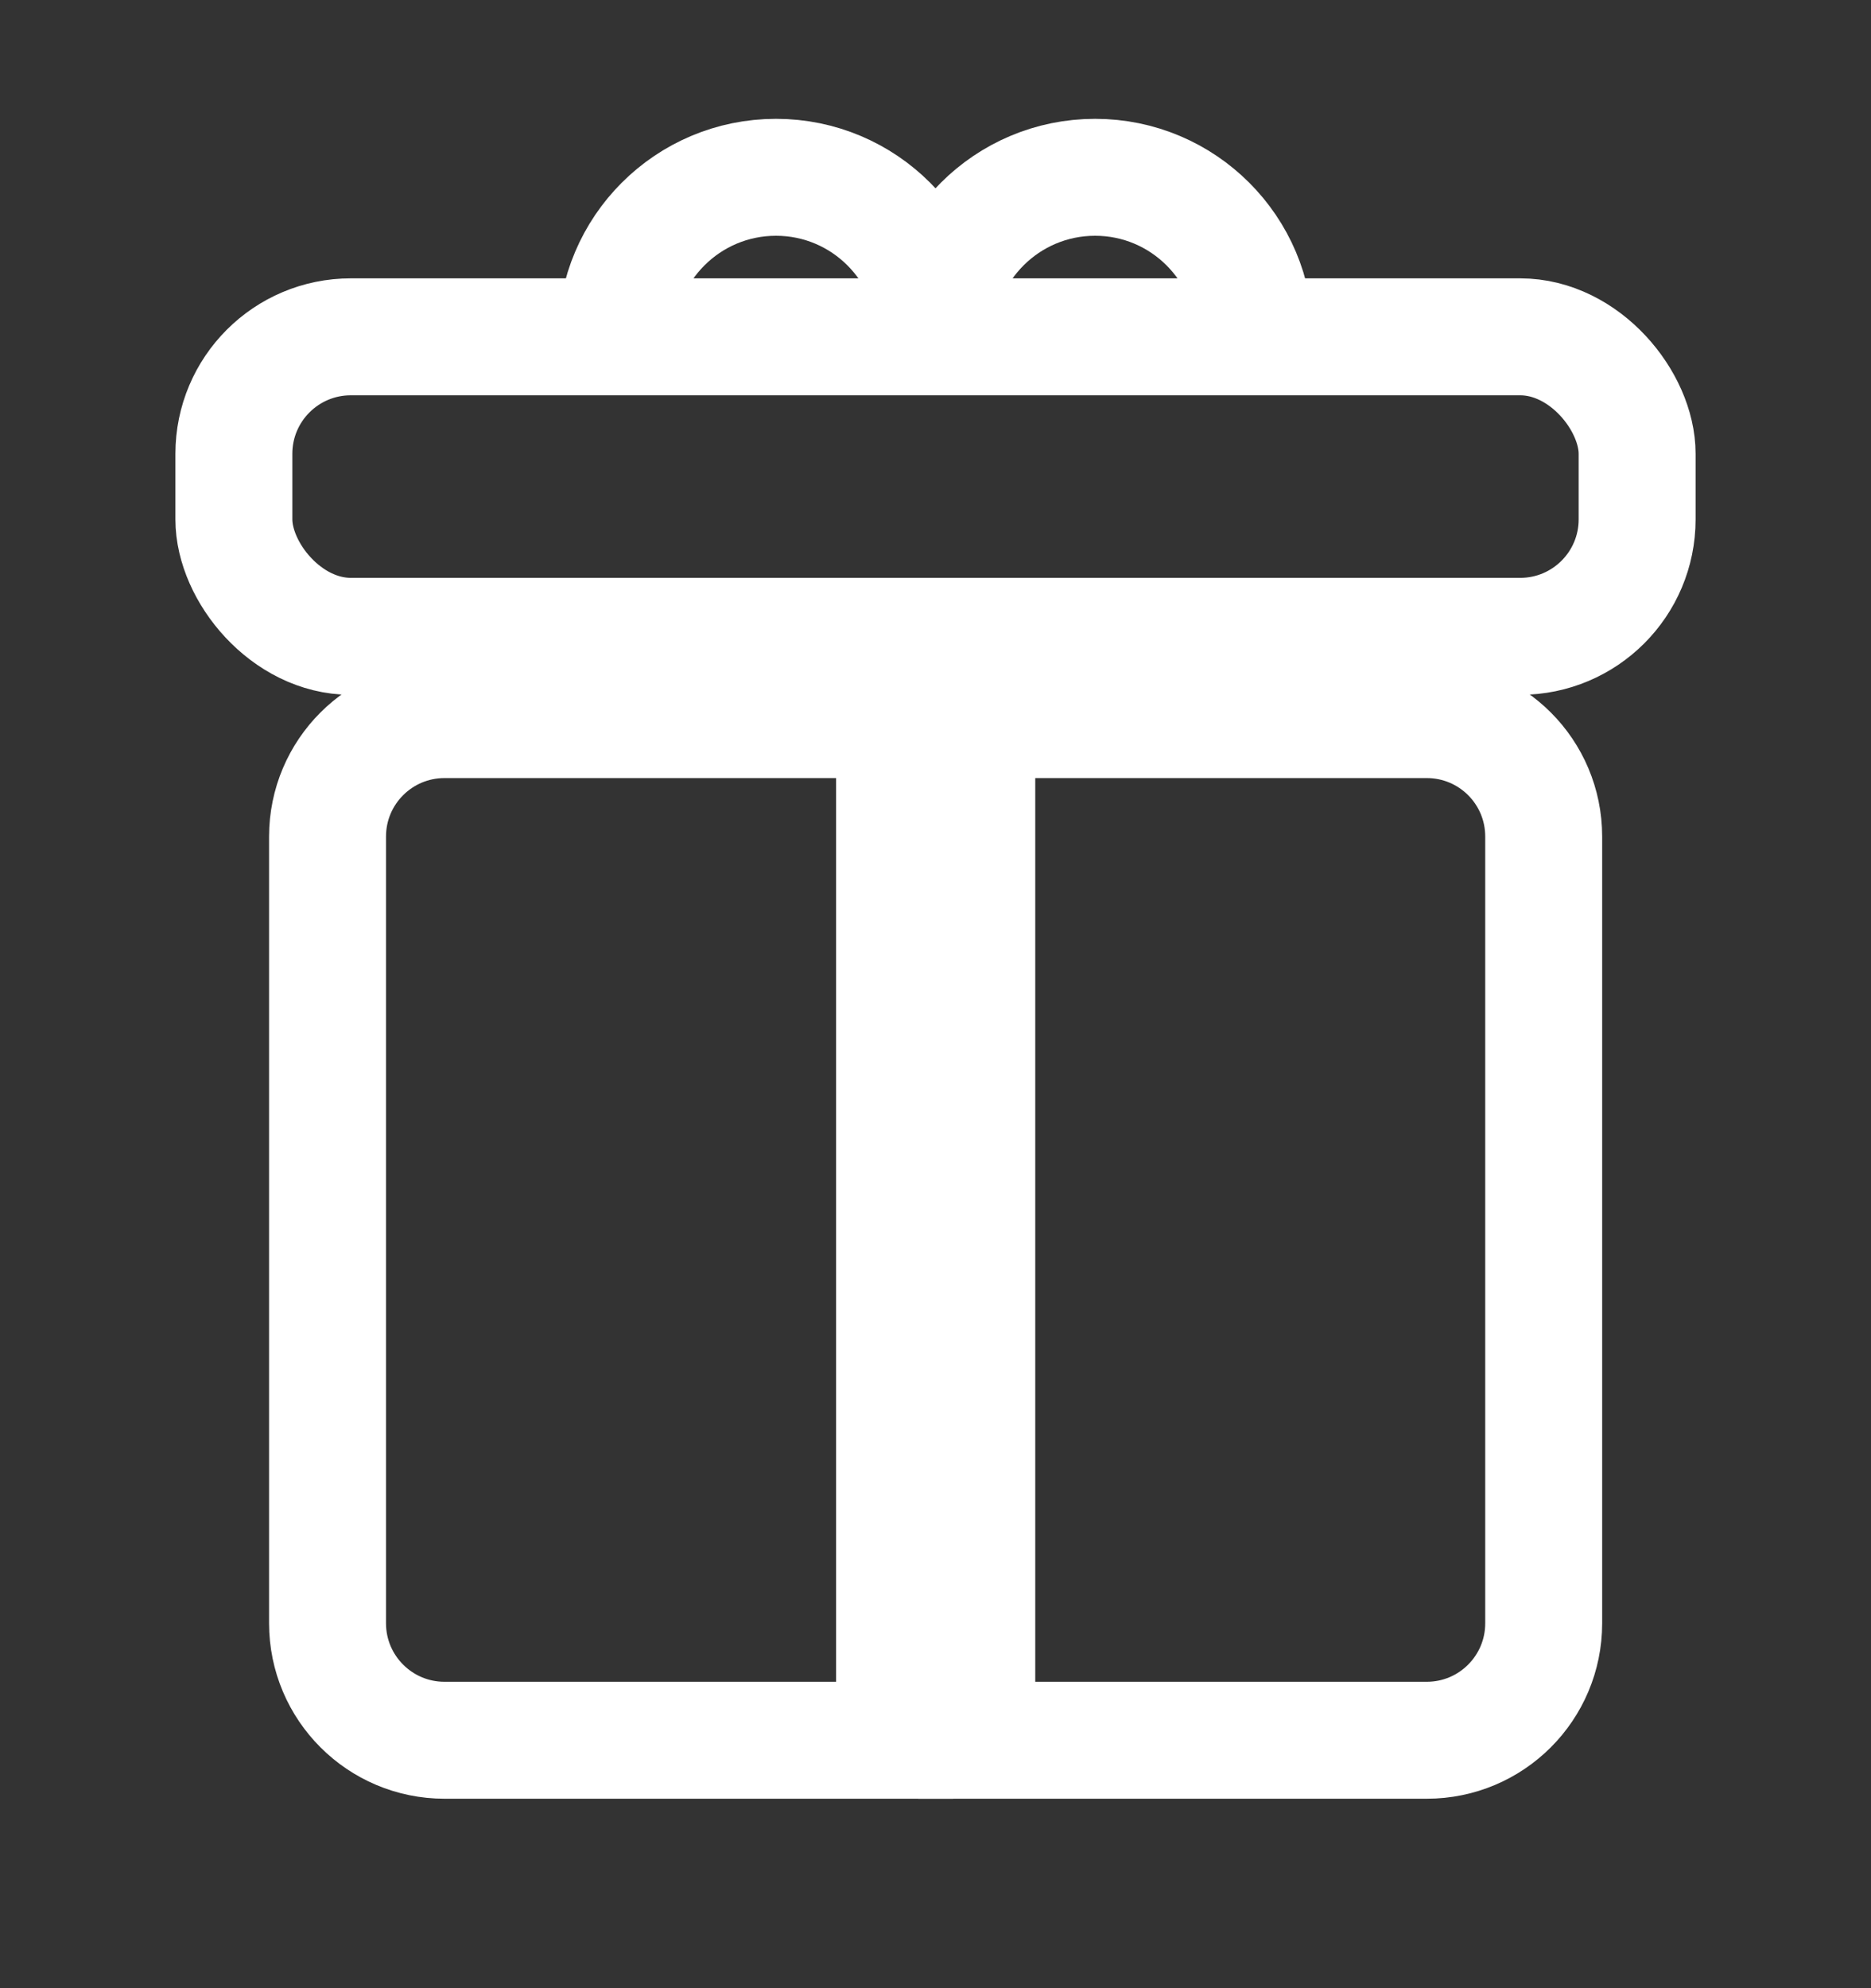 <svg width="16" height="17" viewBox="0 0 16 17" fill="none" xmlns="http://www.w3.org/2000/svg">
<rect x="0" y="0" width="16" height="17" fill="#333333" stroke="none"/>
<path d="M2.801 7.153C2.801 6.6 3.249 6.153 3.801 6.153H7.65V14.88H3.801C3.249 14.88 2.801 14.432 2.801 13.88V7.153Z" stroke="white"/>
<path d="M8.353 6.153H12.201C12.754 6.153 13.201 6.6 13.201 7.153V13.88C13.201 14.432 12.754 14.88 12.201 14.88H8.353V6.153Z" stroke="white"/>
<rect x="2" y="2.88" width="12" height="2.561" rx="1" stroke="white"/>
<path d="M8 2.88C8 2.127 7.389 1.516 6.636 1.516C5.882 1.516 5.271 2.127 5.271 2.88" stroke="white"/>
<path d="M10.729 2.88C10.729 2.127 10.118 1.516 9.365 1.516C8.611 1.516 8 2.127 8 2.88" stroke="white"/>
</svg>
